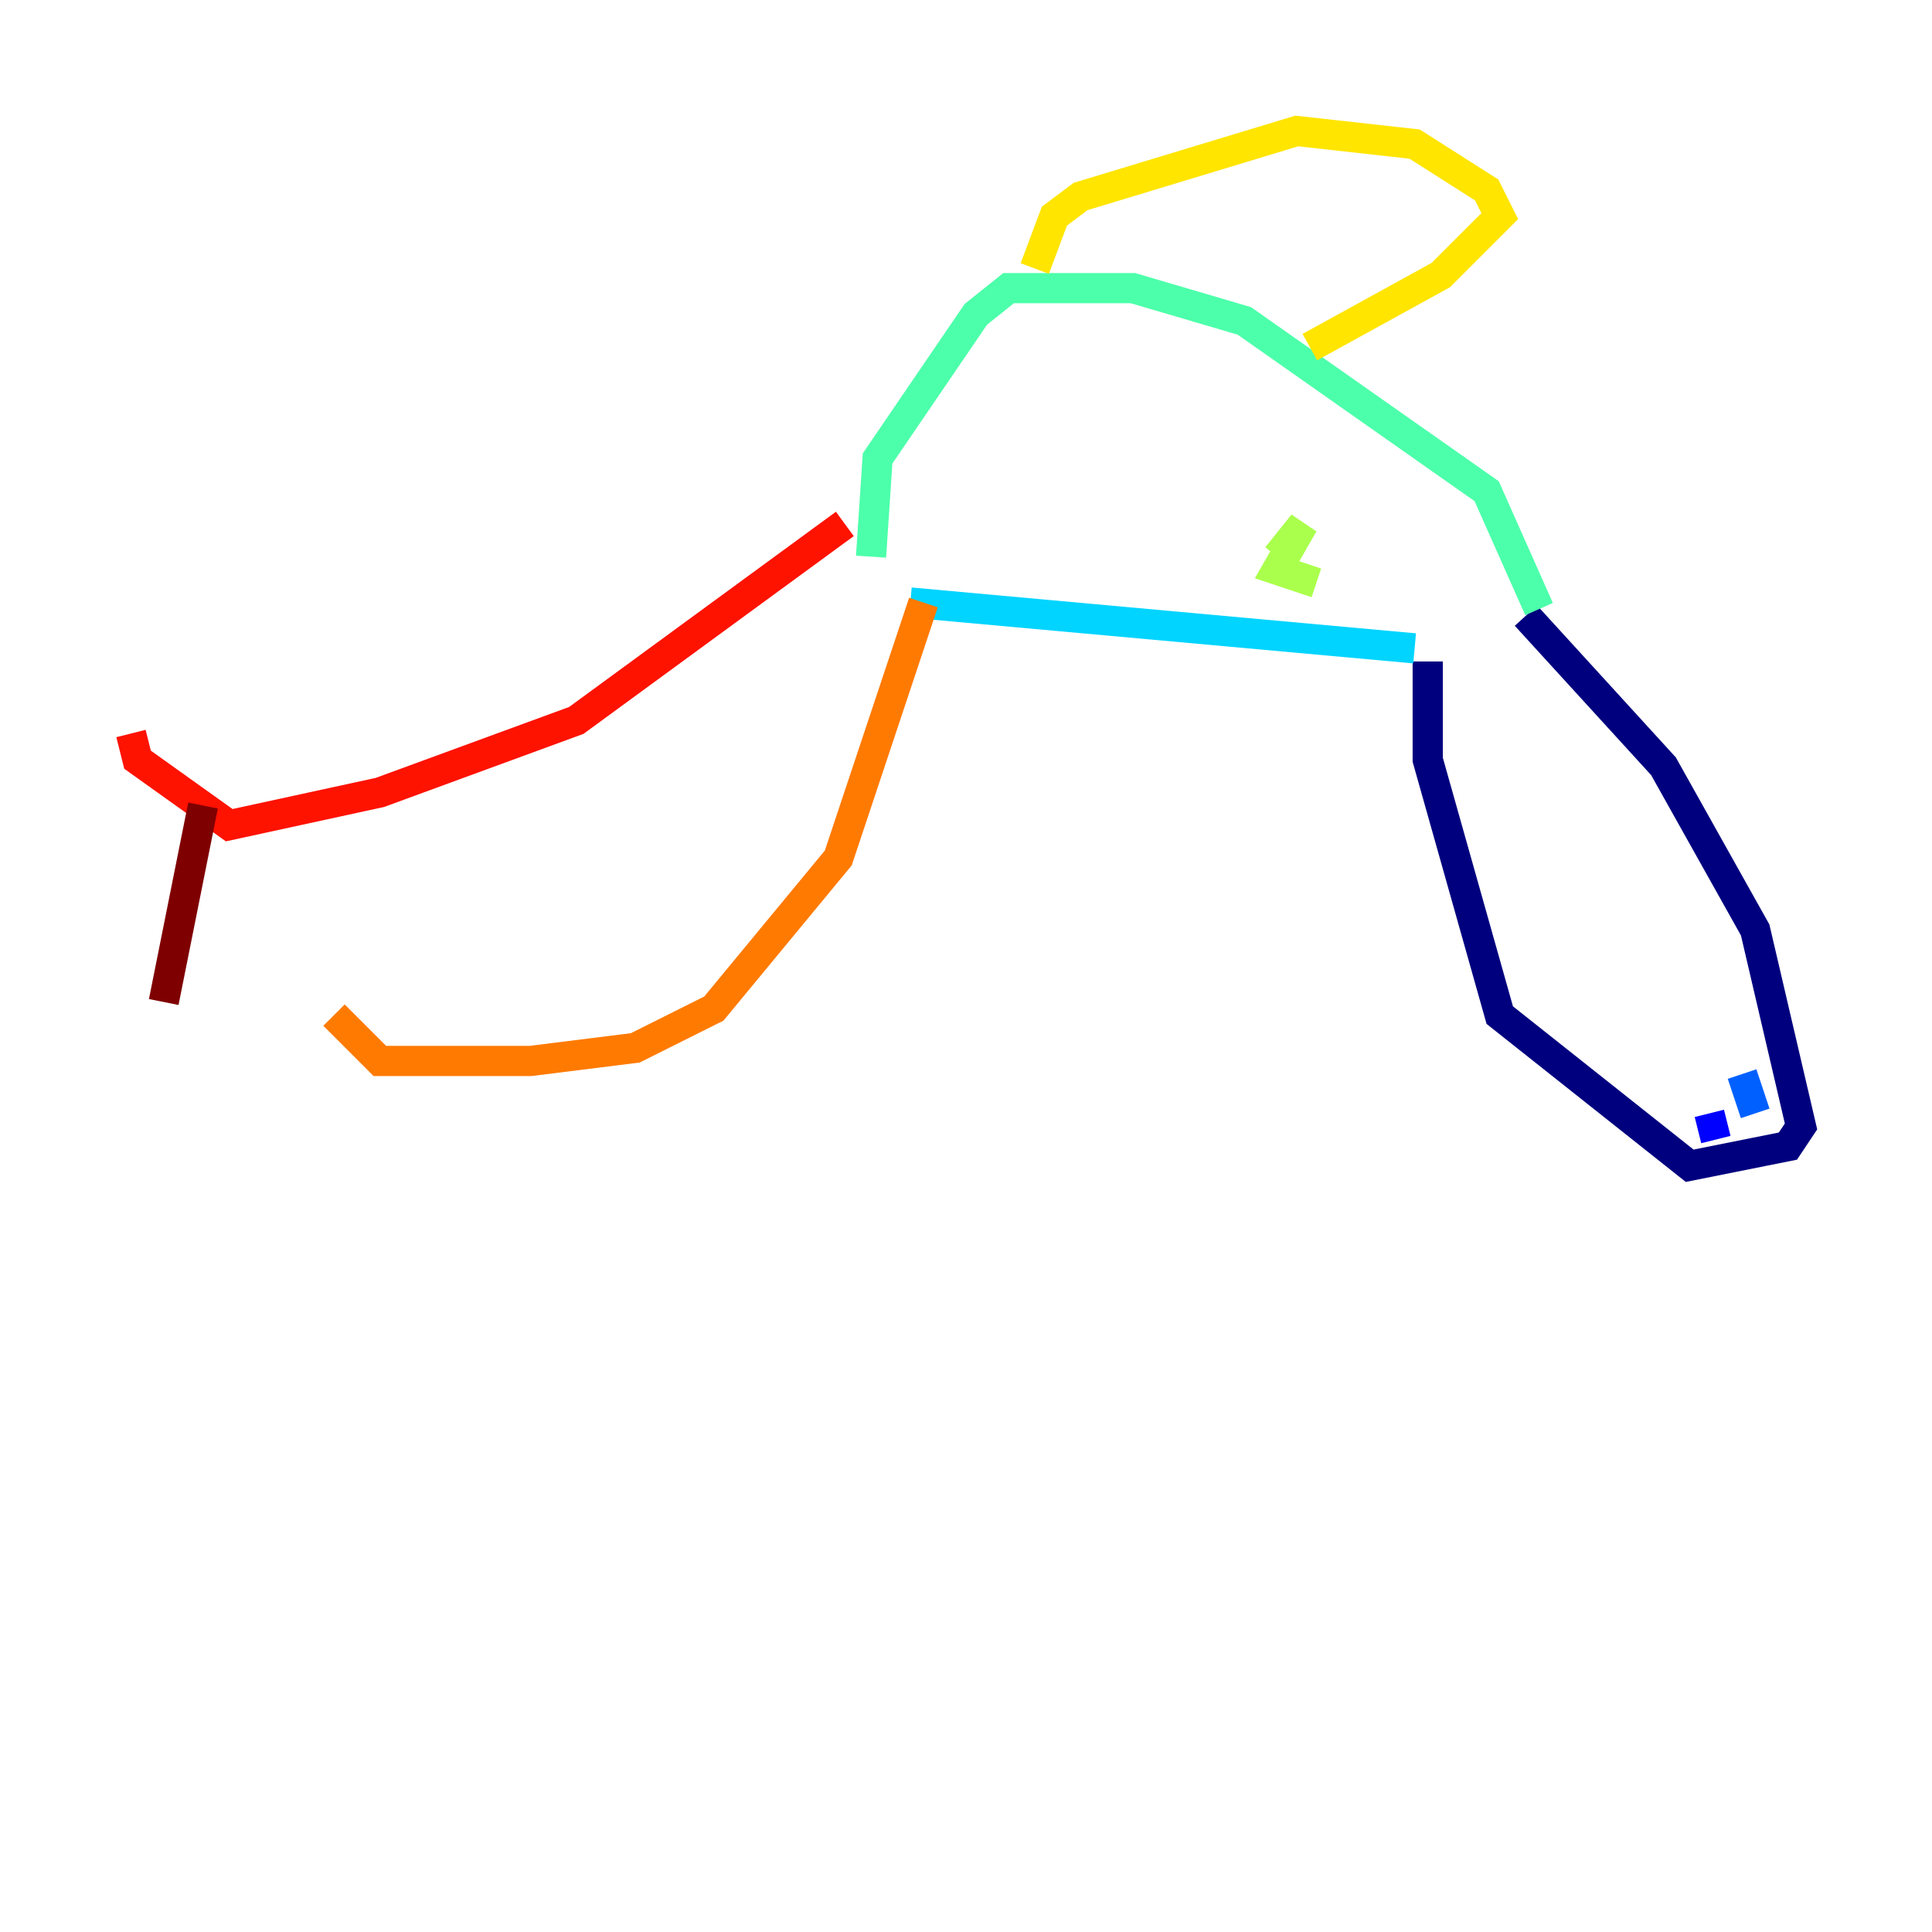 <?xml version="1.0" encoding="utf-8" ?>
<svg baseProfile="tiny" height="128" version="1.2" viewBox="0,0,128,128" width="128" xmlns="http://www.w3.org/2000/svg" xmlns:ev="http://www.w3.org/2001/xml-events" xmlns:xlink="http://www.w3.org/1999/xlink"><defs /><polyline fill="none" points="94.59,43.824 94.59,50.332 99.363,67.254 111.946,77.234 118.454,75.932 119.322,74.63 116.285,61.614 110.21,50.766 101.098,40.786" stroke="#00007f" stroke-width="2" /><polyline fill="none" points="113.681,75.498 113.248,73.763" stroke="#0000fe" stroke-width="2" /><polyline fill="none" points="116.285,73.763 115.417,71.159" stroke="#0060ff" stroke-width="2" /><polyline fill="none" points="93.722,42.956 60.312,39.919" stroke="#00d4ff" stroke-width="2" /><polyline fill="none" points="101.966,40.352 98.495,32.542 82.441,21.261 75.064,19.091 66.82,19.091 64.651,20.827 58.142,30.373 57.709,36.881" stroke="#4cffaa" stroke-width="2" /><polyline fill="none" points="87.214,38.617 84.61,37.749 86.346,34.712 84.61,36.881" stroke="#aaff4c" stroke-width="2" /><polyline fill="none" points="86.78,22.997 95.458,18.224 99.363,14.319 98.495,12.583 93.722,9.546 85.912,8.678 71.593,13.017 69.858,14.319 68.556,17.79" stroke="#ffe500" stroke-width="2" /><polyline fill="none" points="61.18,39.919 55.539,56.841 47.295,66.82 42.088,69.424 35.146,70.291 25.166,70.291 22.129,67.254" stroke="#ff7a00" stroke-width="2" /><polyline fill="none" points="55.973,34.712 38.183,47.729 25.166,52.502 15.186,54.671 9.112,50.332 8.678,48.597" stroke="#fe1200" stroke-width="2" /><polyline fill="none" points="13.451,53.37 10.848,66.386" stroke="#7f0000" stroke-width="2" /></svg>